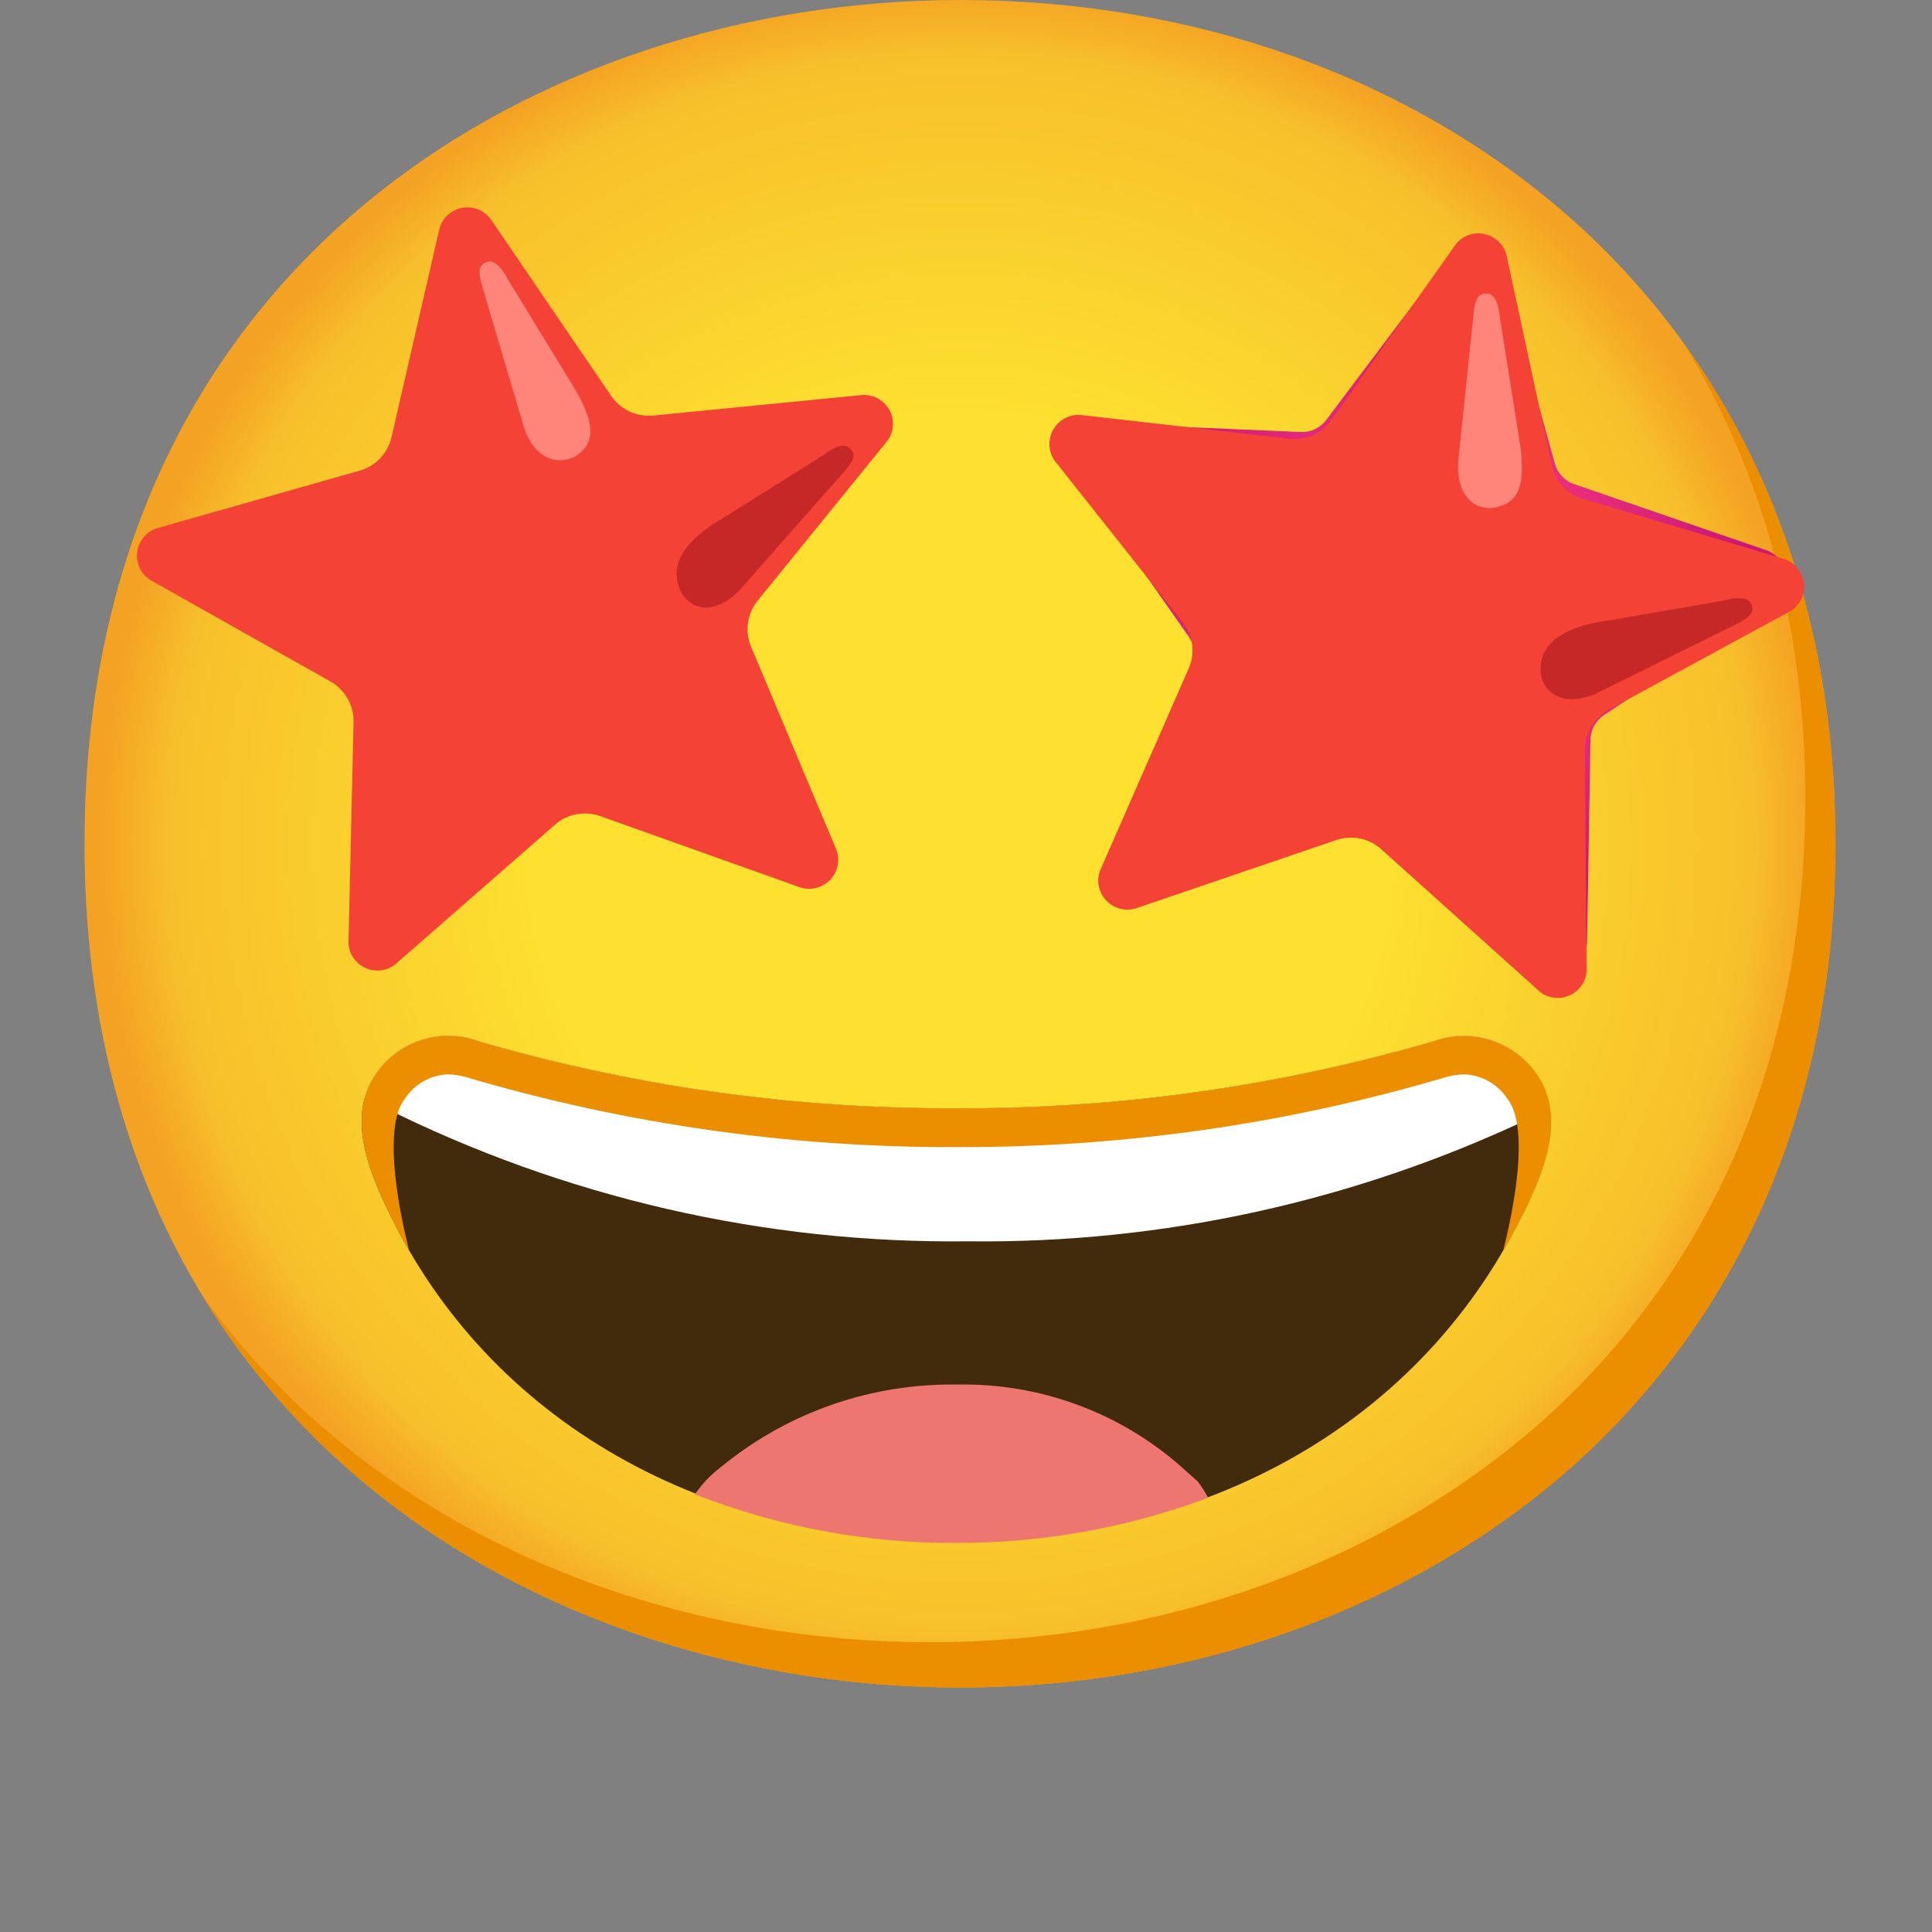 <svg width="20" height="20" viewBox="0 0 20 20" fill="none" xmlns="http://www.w3.org/2000/svg">
<rect x="0" y="0" width="20" height="20" fill="#808080" stroke="none"/>
<path d="M9.938 17.469C5.578 17.469 0.875 14.734 0.875 8.734C0.875 2.734 5.578 0 9.938 0C12.359 0 14.594 0.797 16.25 2.25C18.047 3.844 19 6.094 19 8.734C19 11.375 18.047 13.609 16.25 15.203C14.594 16.656 12.344 17.469 9.938 17.469Z" fill="url(#paint0_radial_873_549)"/>
<path d="M17.421 3.542C18.254 4.886 18.688 6.486 18.688 8.265C18.688 10.906 17.735 13.14 15.938 14.734C14.282 16.187 12.032 17 9.626 17C6.804 17 3.845 15.851 2.098 13.415C3.779 16.175 6.941 17.469 9.938 17.469C12.345 17.469 14.595 16.656 16.251 15.203C18.048 13.609 19.001 11.375 19.001 8.734C19.001 6.744 18.459 4.975 17.421 3.542Z" fill="#EB8F00"/>
<path d="M14.988 2.677L13.729 4.348C13.666 4.43 13.569 4.477 13.466 4.472L11.376 4.383C11.204 4.375 11.057 4.509 11.049 4.681C11.046 4.75 11.066 4.817 11.105 4.873L12.307 6.592C12.365 6.675 12.379 6.78 12.345 6.875L11.613 8.838C11.554 9 11.637 9.18 11.798 9.239C11.862 9.262 11.93 9.264 11.996 9.245L13.998 8.633C14.096 8.603 14.202 8.623 14.284 8.688L15.923 9.989C16.058 10.095 16.254 10.073 16.362 9.938C16.404 9.883 16.427 9.817 16.429 9.748L16.465 7.656C16.466 7.553 16.52 7.458 16.605 7.402L18.349 6.25C18.493 6.155 18.534 5.961 18.438 5.817C18.401 5.759 18.345 5.716 18.279 5.694L16.299 5.013C16.199 4.98 16.123 4.898 16.095 4.797L15.538 2.78C15.491 2.614 15.318 2.517 15.152 2.564C15.087 2.583 15.029 2.622 14.988 2.677Z" fill="url(#paint1_radial_873_549)"/>
<path d="M15.595 2.639L16.064 4.814C16.1 4.981 16.223 5.116 16.387 5.164L18.478 5.789C18.634 5.846 18.715 6.017 18.659 6.174C18.637 6.236 18.595 6.288 18.539 6.324L16.664 7.342C16.506 7.422 16.406 7.585 16.406 7.761L16.425 10.041C16.42 10.205 16.283 10.335 16.117 10.33C16.051 10.328 15.987 10.305 15.937 10.263L14.3 8.792C14.173 8.677 13.993 8.641 13.831 8.697L11.753 9.405C11.594 9.45 11.428 9.358 11.381 9.199C11.362 9.136 11.365 9.069 11.39 9.008L12.306 6.919C12.375 6.76 12.351 6.577 12.243 6.441L10.914 4.764C10.822 4.625 10.859 4.439 10.997 4.346C11.05 4.31 11.114 4.292 11.18 4.295L13.35 4.542C13.52 4.561 13.686 4.486 13.784 4.347L15.069 2.531C15.17 2.4 15.359 2.377 15.489 2.48C15.542 2.521 15.578 2.575 15.595 2.639Z" fill="#F44336"/>
<path d="M15.099 4.741L15.255 3.241C15.266 3.158 15.278 3.014 15.411 3.041C15.516 3.063 15.527 3.289 15.527 3.289L15.73 4.561C15.805 5.044 15.705 5.186 15.524 5.242C15.313 5.313 15.055 5.171 15.099 4.741Z" fill="#FF847A"/>
<path d="M16.507 7.187L17.987 6.455C18.06 6.414 18.192 6.353 18.121 6.239C18.064 6.15 17.846 6.217 17.846 6.217L16.642 6.425C16.285 6.472 16.029 6.597 15.965 6.808C15.882 7.08 16.093 7.353 16.507 7.187Z" fill="#C62828"/>
<path d="M5.078 2.266L6.328 4.1C6.425 4.241 6.589 4.317 6.76 4.302L8.935 4.088C9.1 4.083 9.239 4.213 9.244 4.378C9.245 4.442 9.228 4.505 9.192 4.556L7.844 6.217C7.735 6.352 7.708 6.535 7.775 6.694L8.658 8.796C8.716 8.95 8.638 9.124 8.483 9.181C8.42 9.205 8.353 9.206 8.289 9.188L6.216 8.449C6.055 8.391 5.875 8.424 5.747 8.536L4.094 9.981C3.966 10.085 3.778 10.064 3.674 9.936C3.631 9.885 3.608 9.819 3.608 9.753L3.66 7.474C3.664 7.3 3.572 7.141 3.422 7.055L1.563 6.008C1.422 5.924 1.375 5.739 1.461 5.599C1.497 5.538 1.555 5.491 1.622 5.469L3.724 4.872C3.886 4.827 4.011 4.696 4.052 4.531L4.55 2.364C4.595 2.205 4.761 2.113 4.92 2.158C4.983 2.175 5.039 2.214 5.078 2.266Z" fill="#F44336"/>
<path d="M5.417 4.399L4.988 2.952C4.968 2.87 4.924 2.733 5.056 2.708C5.16 2.688 5.259 2.894 5.259 2.894L5.928 3.988C6.182 4.406 6.142 4.574 5.996 4.695C5.851 4.817 5.538 4.813 5.417 4.399Z" fill="#FF847A"/>
<path d="M7.648 6.119L8.742 4.878C8.795 4.814 8.898 4.708 8.782 4.63C8.696 4.567 8.521 4.713 8.521 4.713L7.485 5.363C7.173 5.541 6.984 5.753 7.006 5.974C7.032 6.264 7.329 6.436 7.648 6.119Z" fill="#C62828"/>
<path d="M15.949 11.191C15.73 10.795 15.255 10.622 14.833 10.781C13.23 11.248 11.568 11.481 9.897 11.473C8.227 11.481 6.565 11.248 4.962 10.781C4.541 10.622 4.066 10.794 3.847 11.188C3.635 11.58 3.788 12.034 3.968 12.427C4.971 14.63 7.182 15.948 9.885 15.956H9.91C12.613 15.956 14.824 14.63 15.829 12.427C16.007 12.031 16.162 11.583 15.949 11.191Z" fill="#422B0D"/>
<path d="M12.398 15.335C12.34 15.282 12.281 15.233 12.222 15.178C11.584 14.618 10.759 14.316 9.909 14.333C9.034 14.319 8.182 14.61 7.5 15.157C7.44 15.205 7.378 15.252 7.32 15.313C7.262 15.374 7.231 15.418 7.193 15.469C8.053 15.805 8.968 15.977 9.892 15.972H9.917C10.801 15.972 11.678 15.815 12.506 15.504C12.475 15.444 12.439 15.388 12.398 15.335Z" fill="#ED7770"/>
<path d="M14.833 10.781C13.23 11.249 11.568 11.482 9.897 11.474C8.227 11.482 6.564 11.249 4.961 10.781C4.541 10.622 4.066 10.794 3.847 11.188C3.816 11.247 3.791 11.31 3.775 11.374C3.827 11.4 3.886 11.427 3.957 11.455C5.838 12.397 7.918 12.875 10.021 12.85C12.038 12.874 14.032 12.435 15.854 11.569C15.927 11.538 15.988 11.508 16.043 11.48C16.03 11.378 15.997 11.278 15.949 11.188C15.73 10.794 15.255 10.62 14.833 10.781Z" fill="white"/>
<path d="M15.955 11.192C15.733 10.797 15.257 10.622 14.832 10.781C13.229 11.248 11.566 11.481 9.897 11.473C8.227 11.481 6.565 11.248 4.962 10.781C4.541 10.622 4.066 10.794 3.847 11.188C3.635 11.58 3.788 12.034 3.968 12.427C4.047 12.603 4.137 12.777 4.235 12.944C4.235 12.944 3.907 11.728 4.191 11.375C4.288 11.225 4.451 11.131 4.629 11.122C4.702 11.122 4.774 11.134 4.844 11.156C6.476 11.636 8.168 11.878 9.869 11.875H9.924C11.626 11.878 13.318 11.636 14.949 11.156C15.019 11.134 15.091 11.122 15.165 11.122C15.343 11.131 15.507 11.225 15.604 11.375C15.893 11.728 15.56 12.948 15.56 12.948C15.657 12.781 15.754 12.609 15.835 12.431C16.013 12.039 16.168 11.586 15.955 11.192Z" fill="#EB8F00"/>
<defs>
<radialGradient id="paint0_radial_873_549" cx="0" cy="0" r="1" gradientUnits="userSpaceOnUse" gradientTransform="translate(9.938 8.734) scale(8.9)">
<stop offset="0.5" stop-color="#FDE030"/>
<stop offset="0.92" stop-color="#F7C02B"/>
<stop offset="1" stop-color="#F4A223"/>
</radialGradient>
<radialGradient id="paint1_radial_873_549" cx="0" cy="0" r="1" gradientUnits="userSpaceOnUse" gradientTransform="translate(14.77 6.304) scale(3.736)">
<stop offset="0.2" stop-color="#FF4081"/>
<stop offset="0.88" stop-color="#CC1775"/>
</radialGradient>
</defs>
</svg>
